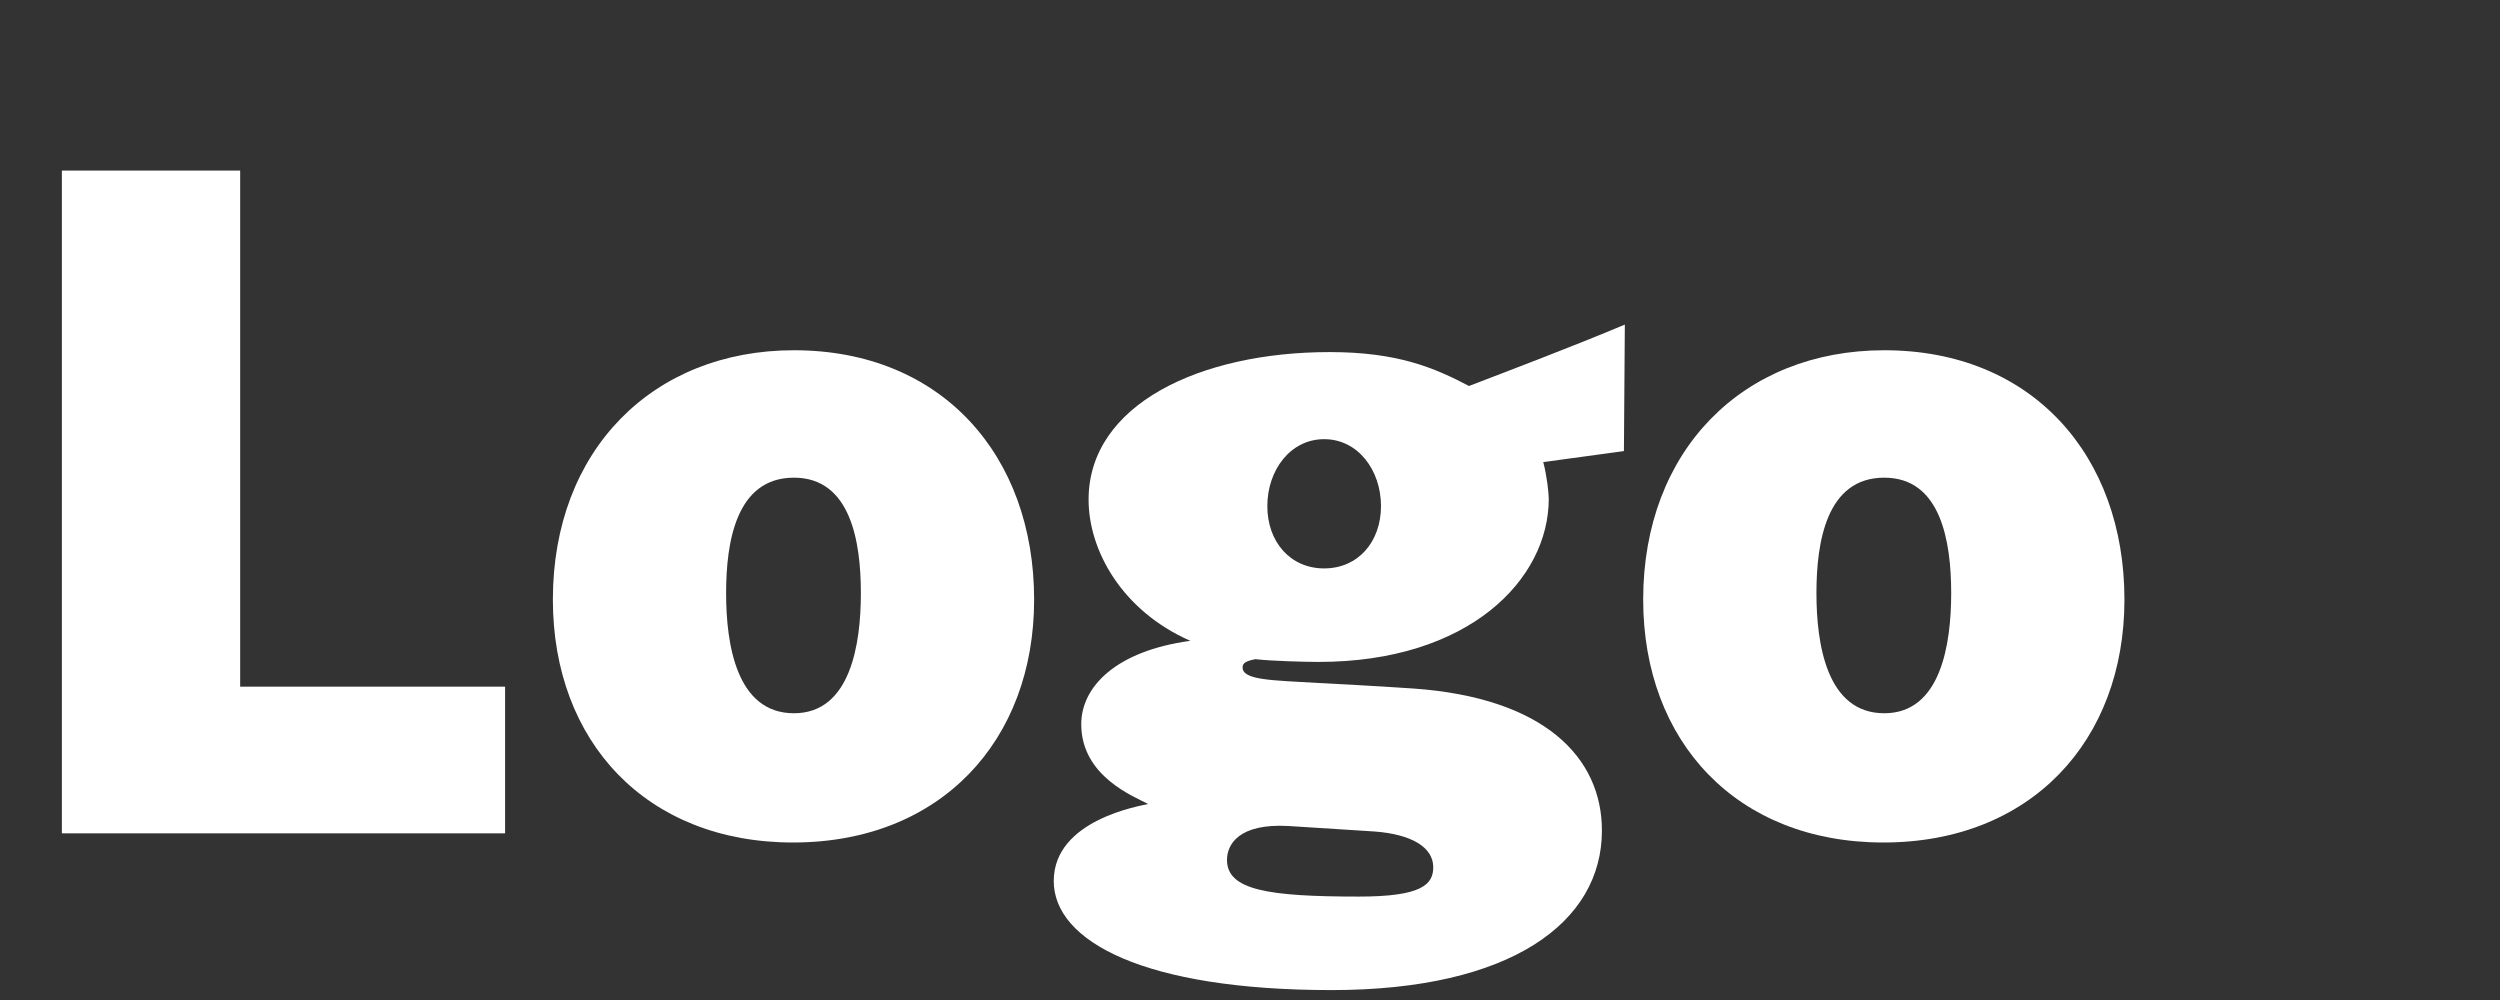 <svg width="120" height="48" viewBox="0 0 120 48" fill="none" xmlns="http://www.w3.org/2000/svg">
<rect x="0" y="0" width="120" height="48" fill="#333333" stroke="none"/>
<path d="M2.97 8.188V40H24.244V32.96H11.528V8.188H2.97Z" fill="white"/>
<path d="M38.066 40.44C45.15 40.44 49.638 35.556 49.638 28.78C49.638 21.872 45.215 16.812 38.109 16.812C31.334 16.812 26.538 21.608 26.538 28.78C26.538 35.6 31.026 40.44 38.066 40.44ZM38.109 34.236C35.337 34.236 34.853 30.892 34.853 28.472C34.853 26.008 35.337 22.928 38.109 22.928C40.837 22.928 41.322 26.008 41.322 28.472C41.322 30.892 40.837 34.236 38.109 34.236Z" fill="white"/>
<path d="M63.912 47.524C72.536 47.524 76.892 44.268 76.892 39.868C76.892 36.348 74.12 33.488 67.828 33.048C65.892 32.916 64.088 32.828 63.296 32.784C61.052 32.652 59.644 32.652 59.644 32.036C59.644 31.816 59.82 31.728 60.26 31.64C61.008 31.728 62.592 31.772 63.296 31.772C70.512 31.772 74.34 27.812 74.34 23.94C74.34 23.676 74.252 22.84 74.076 22.18L77.948 21.652L77.992 15.58C75.484 16.636 72.228 17.868 70.512 18.528C68.84 17.648 67.08 16.9 63.824 16.9C57.62 16.9 52.252 19.408 52.252 23.984C52.252 26.404 53.836 29.308 57.136 30.76C53.572 31.244 51.9 32.96 51.9 34.764C51.9 37.272 54.452 38.24 55.112 38.592C54.76 38.68 50.58 39.34 50.58 42.288C50.58 45.192 54.936 47.524 63.912 47.524ZM63.56 27.284C61.932 27.284 60.832 26.008 60.832 24.292C60.832 22.576 61.932 21.08 63.56 21.08C65.188 21.08 66.288 22.576 66.288 24.292C66.288 26.008 65.188 27.284 63.56 27.284ZM65.232 43.036C60.876 43.036 58.896 42.728 58.896 41.276C58.896 40.528 59.468 39.516 61.844 39.648L65.98 39.912C67.74 40.044 68.796 40.66 68.796 41.628C68.796 42.464 68.224 43.036 65.232 43.036Z" fill="white"/>
<path d="M90.401 40.44C97.485 40.44 101.973 35.556 101.973 28.78C101.973 21.872 97.551 16.812 90.445 16.812C83.669 16.812 78.873 21.608 78.873 28.78C78.873 35.6 83.361 40.44 90.401 40.44ZM90.445 34.236C87.673 34.236 87.189 30.892 87.189 28.472C87.189 26.008 87.673 22.928 90.445 22.928C93.173 22.928 93.657 26.008 93.657 28.472C93.657 30.892 93.173 34.236 90.445 34.236Z" fill="white"/>
</svg>